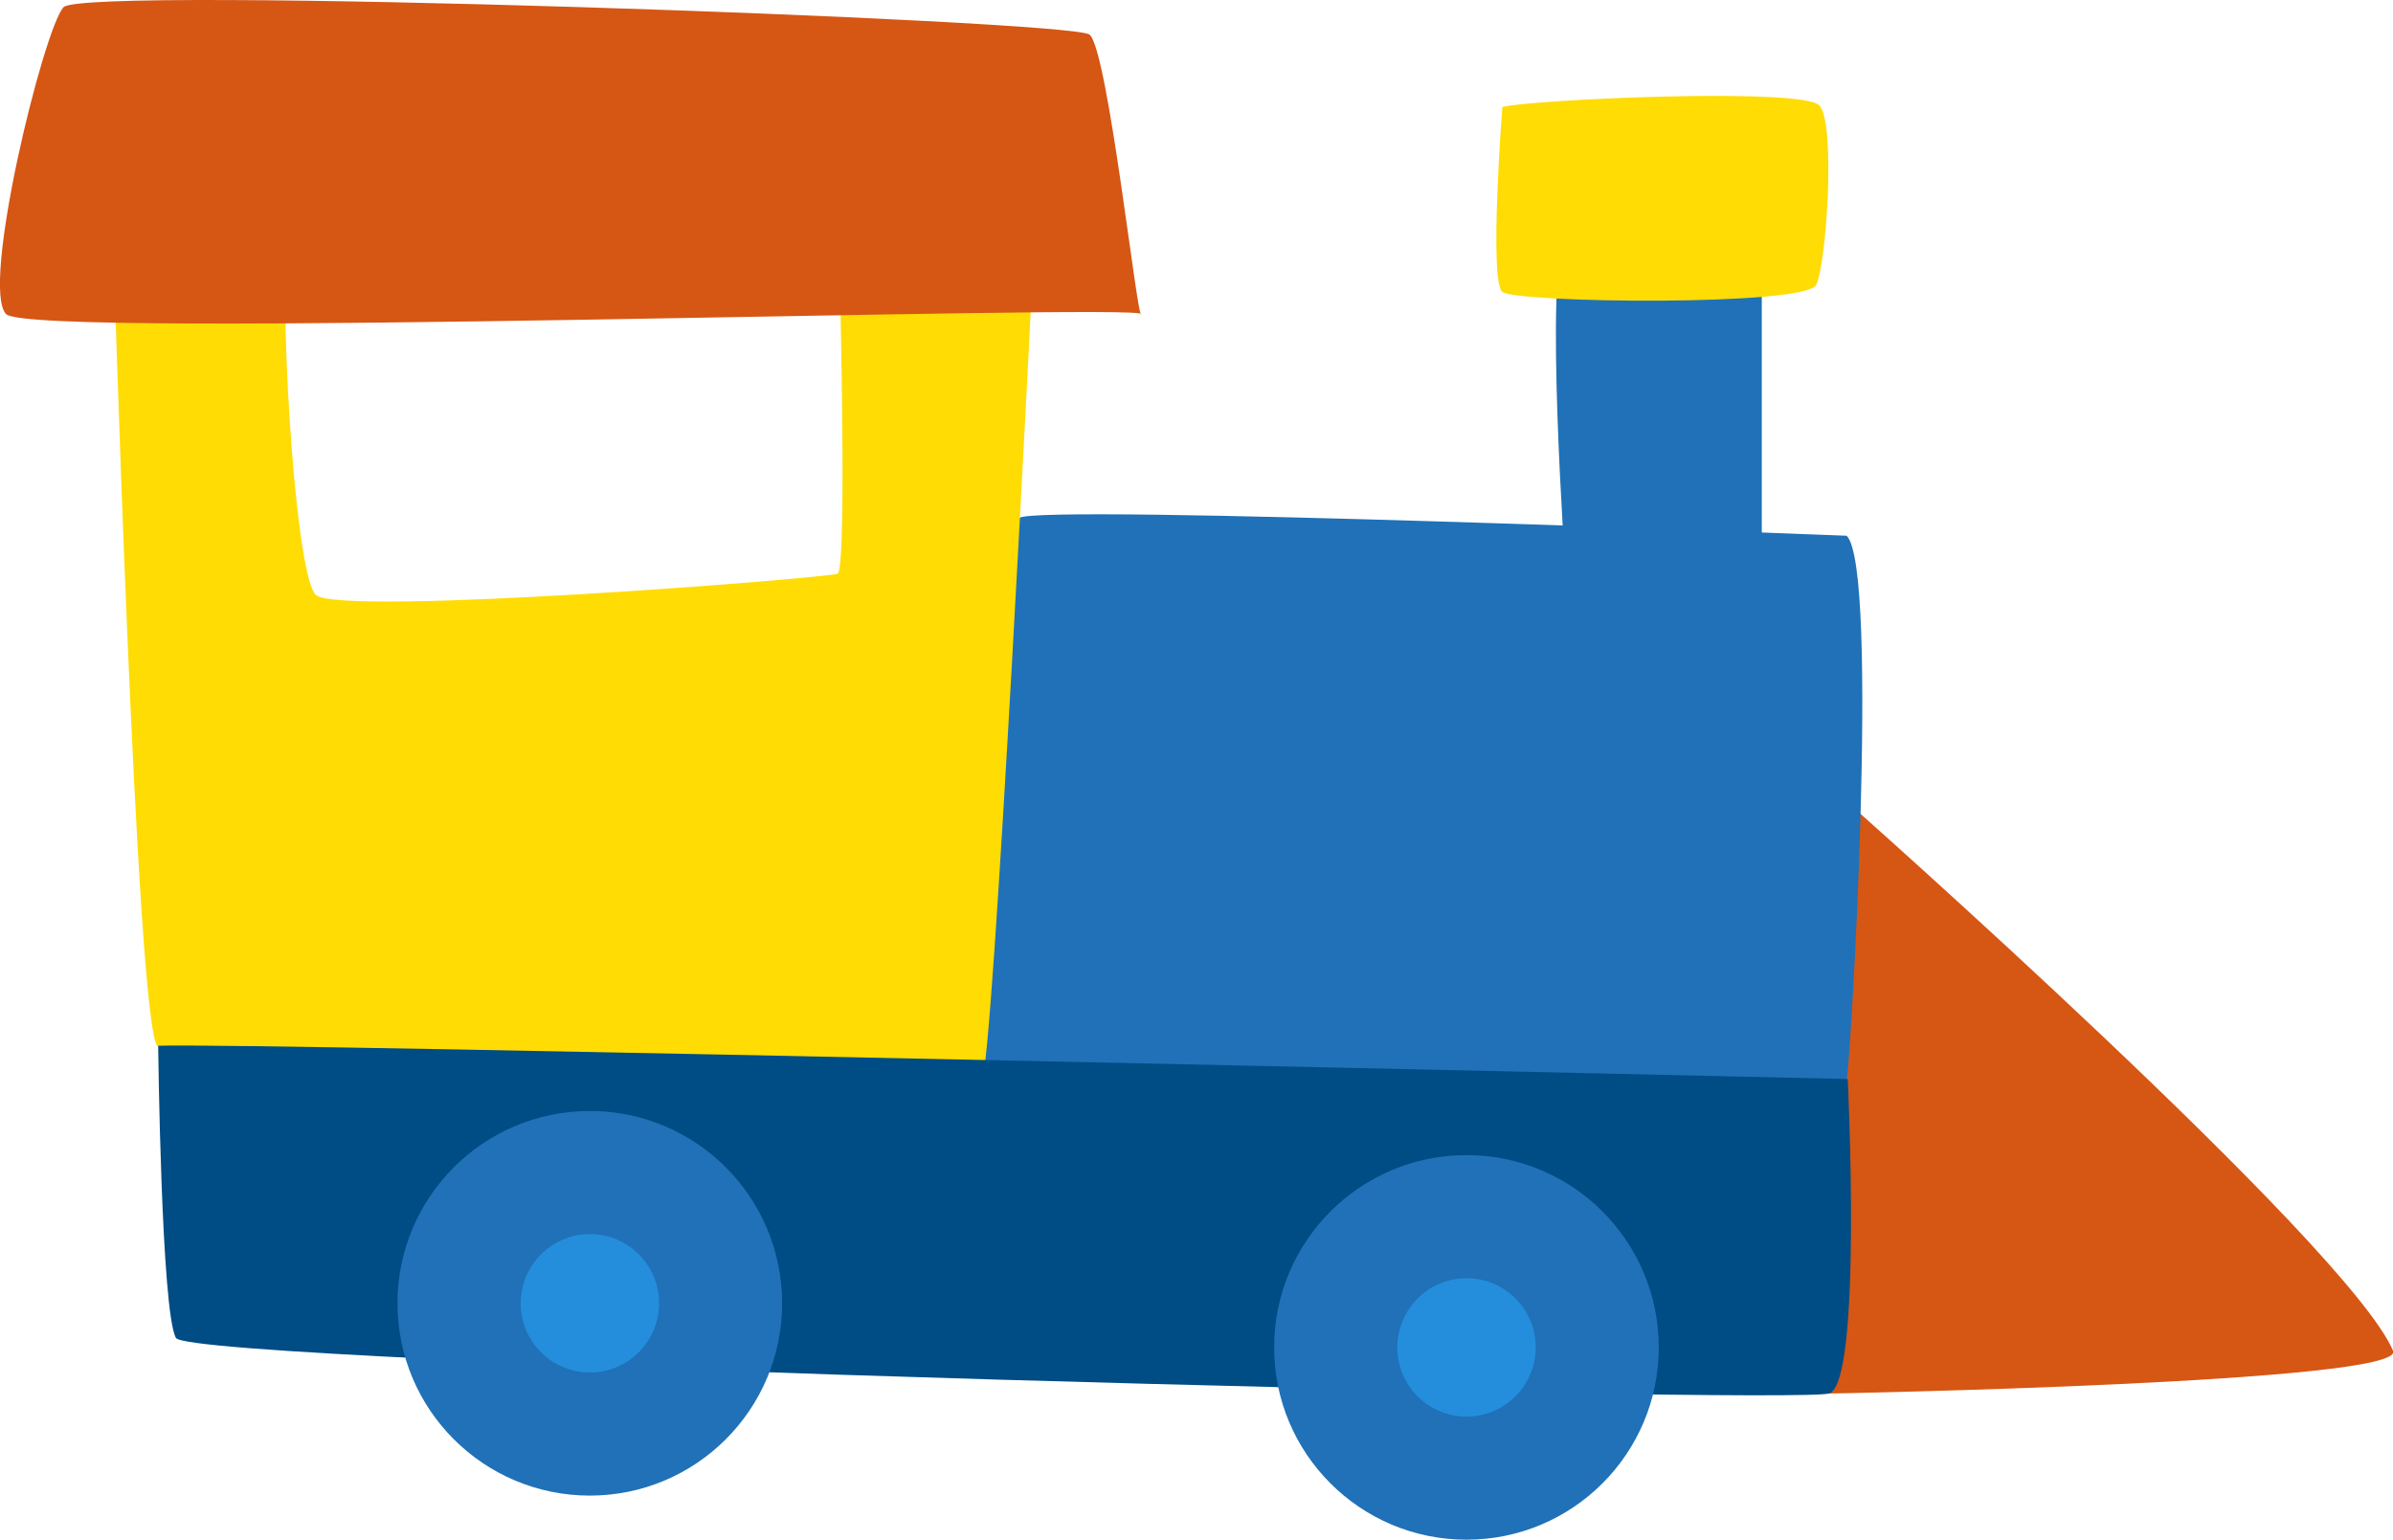 <?xml version="1.0" encoding="UTF-8" standalone="no"?>
<!-- Created with Inkscape (http://www.inkscape.org/) -->

<svg
   xmlns:dc="http://purl.org/dc/elements/1.1/"
   xmlns:cc="http://creativecommons.org/ns#"
   xmlns:rdf="http://www.w3.org/1999/02/22-rdf-syntax-ns#"
   xmlns:svg="http://www.w3.org/2000/svg"
   xmlns="http://www.w3.org/2000/svg"
   xmlns:sodipodi="http://sodipodi.sourceforge.net/DTD/sodipodi-0.dtd"
   xmlns:inkscape="http://www.inkscape.org/namespaces/inkscape"
   width="80.953mm"
   height="52.086mm"
   viewBox="0 0 80.953 52.086"
   version="1.1"
   id="svg2050"
   inkscape:version="0.92.3 (2405546, 2018-03-11)"
   sodipodi:docname="toyTrain.svg">
  <defs
     id="defs2044">
    <clipPath
       clipPathUnits="userSpaceOnUse"
       id="clipPath892">
      <path
         d="M 0,800 H 800 V 0 H 0 Z"
         id="path890"
         inkscape:connector-curvature="0" />
    </clipPath>
    <clipPath
       clipPathUnits="userSpaceOnUse"
       id="clipPath864">
      <path
         d="M 0,800 H 800 V 0 H 0 Z"
         id="path862"
         inkscape:connector-curvature="0" />
    </clipPath>
    <clipPath
       clipPathUnits="userSpaceOnUse"
       id="clipPath836">
      <path
         d="M 0,800 H 800 V 0 H 0 Z"
         id="path834"
         inkscape:connector-curvature="0" />
    </clipPath>
    <clipPath
       clipPathUnits="userSpaceOnUse"
       id="clipPath788">
      <path
         d="m 596.312,382.57 h 22 v -15.667 h -22 z"
         id="path786"
         inkscape:connector-curvature="0" />
    </clipPath>
    <clipPath
       clipPathUnits="userSpaceOnUse"
       id="clipPath772">
      <path
         d="m 667.81,383.193 h 22 v -15.666 h -22 z"
         id="path770"
         inkscape:connector-curvature="0" />
    </clipPath>
  </defs>
  <sodipodi:namedview
     id="base"
     pagecolor="#ffffff"
     bordercolor="#666666"
     borderopacity="1.0"
     inkscape:pageopacity="0.0"
     inkscape:pageshadow="2"
     inkscape:zoom="0.35"
     inkscape:cx="-31.151696"
     inkscape:cy="-42.09121"
     inkscape:document-units="mm"
     inkscape:current-layer="layer1"
     showgrid="false"
     fit-margin-top="0"
     fit-margin-left="0"
     fit-margin-right="0"
     fit-margin-bottom="0"
     inkscape:window-width="1366"
     inkscape:window-height="705"
     inkscape:window-x="-8"
     inkscape:window-y="-8"
     inkscape:window-maximized="1" />
  <g
     inkscape:label="Layer 1"
     inkscape:groupmode="layer"
     id="layer1"
     transform="translate(17.427,-87.537)">
    <g
       id="g666"
       transform="matrix(0.353,0,0,-0.353,45.044,114.655)">
      <path
         d="m 0,0 c 0,0 48.112,-42.568 52.365,-52.646 1.3,-3.08 -54.137,-4.094 -54.137,-4.094 0,0 0.354,55.145 1.772,56.74"
         style="fill:#d65614;fill-opacity:1;fill-rule:nonzero;stroke:none"
         id="path668"
         inkscape:connector-curvature="0" />
    </g>
    <g
       id="g670"
       transform="matrix(0.353,0,0,-0.353,35.541,106.939)">
      <path
         d="m 0,0 c 0,0 -2.127,29.849 0,31.976 2.127,2.126 18.786,0 18.786,0 V -3.115 Z"
         style="fill:#2071b7;fill-opacity:1;fill-rule:nonzero;stroke:none"
         id="path672"
         inkscape:connector-curvature="0" />
    </g>
    <g
       id="g674"
       transform="matrix(0.353,0,0,-0.353,45.044,105.662)">
      <path
         d="m 0,0 c 0,0 -77.412,3.064 -79.29,1.709 -1.879,-1.355 -6.841,-52.395 -3.651,-53.813 3.19,-1.418 82.587,-1.063 82.941,0 C 0.354,-51.041 3.19,-3.19 0,0"
         style="fill:#2071b7;fill-opacity:1;fill-rule:nonzero;stroke:none"
         id="path676"
         inkscape:connector-curvature="0" />
    </g>
    <g
       id="g678"
       transform="matrix(0.353,0,0,-0.353,33.396,91.157)">
      <path
         d="m 0,0 c 0,0 -1.295,-16.659 0,-17.722 1.295,-1.064 29.114,-1.403 30.085,0.684 0.971,2.088 1.887,15.406 0.306,17.178 C 28.809,1.912 2.59,0.709 0,0"
         style="fill:#ffdc04;fill-opacity:1;fill-rule:nonzero;stroke:none"
         id="path680"
         inkscape:connector-curvature="0" />
    </g>
    <g
       id="g682"
       transform="matrix(0.353,0,0,-0.353,10.961,95.948)">
      <path
         d="m 0,0 c 0.249,-10.311 0.645,-30.835 -0.151,-31.157 -1.064,-0.429 -47.496,-4.103 -49.978,-2.051 -1.834,1.517 -3.437,24.234 -2.855,34.91 l -16.639,0.535 c 0,0 2.26,-77.27 4.32,-78.688 2.06,-1.418 77.912,-3.899 78.975,-3.19 1.064,0.709 4.963,79.042 4.963,79.042 z"
         style="fill:#ffdc04;fill-opacity:1;fill-rule:nonzero;stroke:none"
         id="path684"
         inkscape:connector-curvature="0" />
    </g>
    <g
       id="g686"
       transform="matrix(0.353,0,0,-0.353,-15.279,87.781)">
      <path
         d="m 0,0 c 1.923,2.127 96.556,-1.206 98.329,-2.624 1.772,-1.418 4.612,-27.859 4.967,-26.795 0.354,1.063 -106.276,-2.481 -108.787,0 C -8.001,-26.938 -1.923,-2.127 0,0"
         style="fill:#d65614;fill-opacity:1;fill-rule:nonzero;stroke:none"
         id="path688"
         inkscape:connector-curvature="0" />
    </g>
    <g
       id="g690"
       transform="matrix(0.353,0,0,-0.353,-12.076,122.918)">
      <path
         d="m 0,0 c 0,0 0.288,-25.52 1.705,-28.002 1.418,-2.481 155.249,-6.38 158.439,-5.316 3.19,1.063 1.773,30.128 1.773,30.128 C 161.917,-3.19 7.51,0.354 0,0"
         style="fill:#004c84;fill-opacity:1;fill-rule:nonzero;stroke:none"
         id="path692"
         inkscape:connector-curvature="0" />
    </g>
    <g
       id="g694"
       transform="matrix(0.353,0,0,-0.353,9.032,131.63)">
      <path
         d="m 0,0 c 0,-10.179 -8.252,-18.431 -18.431,-18.431 -10.18,0 -18.432,8.252 -18.432,18.431 0,10.179 8.252,18.431 18.432,18.431 C -8.252,18.431 0,10.179 0,0"
         style="fill:#2071b7;fill-opacity:1;fill-rule:nonzero;stroke:none"
         id="path696"
         inkscape:connector-curvature="0" />
    </g>
    <g
       id="g698"
       transform="matrix(0.353,0,0,-0.353,4.869,131.63)">
      <path
         d="m 0,0 c 0,-3.662 -2.969,-6.63 -6.63,-6.63 -3.662,0 -6.631,2.968 -6.631,6.63 0,3.662 2.969,6.63 6.631,6.63 C -2.969,6.63 0,3.662 0,0"
         style="fill:#248edd;fill-opacity:1;fill-rule:nonzero;stroke:none"
         id="path700"
         inkscape:connector-curvature="0" />
    </g>
    <g
       id="g702"
       transform="matrix(0.353,0,0,-0.353,38.688,133.122)">
      <path
         d="m 0,0 c 0,-10.179 -8.252,-18.431 -18.431,-18.431 -10.18,0 -18.432,8.252 -18.432,18.431 0,10.179 8.252,18.431 18.432,18.431 C -8.252,18.431 0,10.179 0,0"
         style="fill:#2071b7;fill-opacity:1;fill-rule:nonzero;stroke:none"
         id="path704"
         inkscape:connector-curvature="0" />
    </g>
    <g
       id="g706"
       transform="matrix(0.353,0,0,-0.353,34.525,133.122)">
      <path
         d="m 0,0 c 0,-3.662 -2.969,-6.63 -6.63,-6.63 -3.662,0 -6.631,2.968 -6.631,6.63 0,3.662 2.969,6.63 6.631,6.63 C -2.969,6.63 0,3.662 0,0"
         style="fill:#248edd;fill-opacity:1;fill-rule:nonzero;stroke:none"
         id="path708"
         inkscape:connector-curvature="0" />
    </g>
  </g>
</svg>
